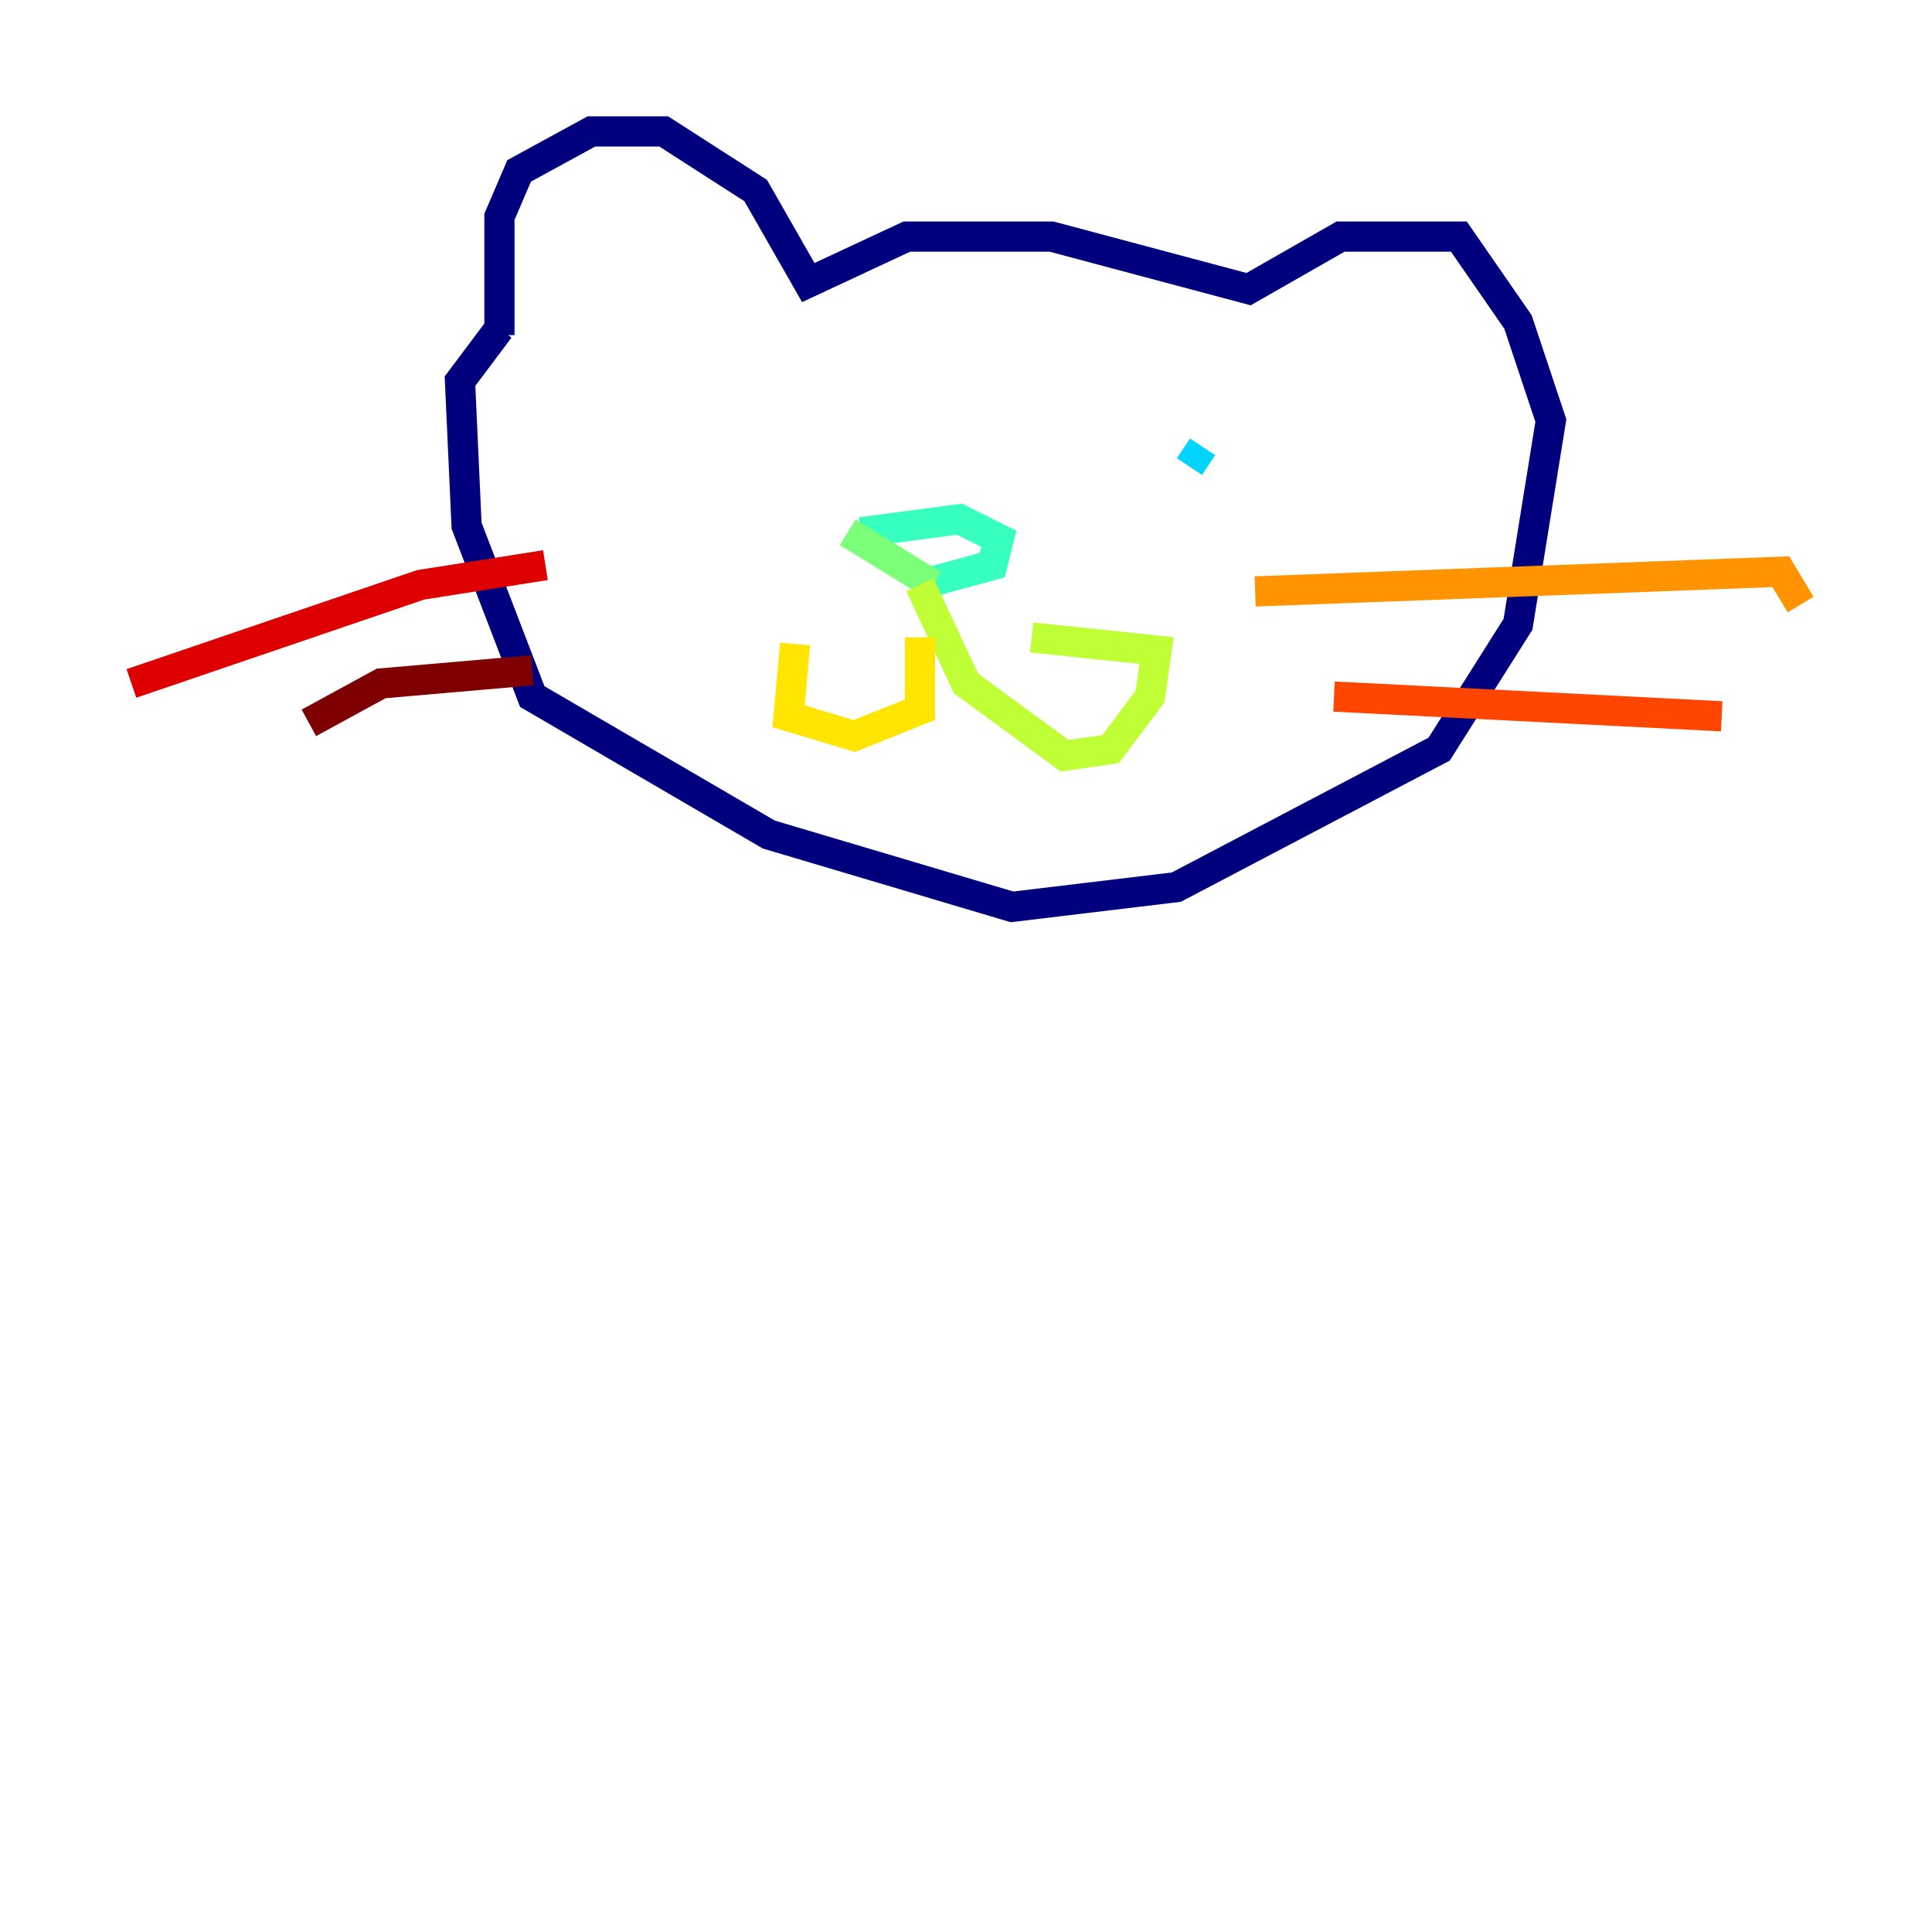 <?xml version="1.0" encoding="utf-8" ?>
<svg baseProfile="tiny" height="128" version="1.2" viewBox="0,0,128,128" width="128" xmlns="http://www.w3.org/2000/svg" xmlns:ev="http://www.w3.org/2001/xml-events" xmlns:xlink="http://www.w3.org/1999/xlink"><defs /><polyline fill="none" points="33.088,22.204 33.088,14.367 34.395,11.32 39.184,8.707 43.973,8.707 50.068,12.626 53.551,18.721 60.082,15.674 69.66,15.674 82.721,19.157 88.816,15.674 96.653,15.674 100.571,21.333 102.748,27.864 100.571,41.361 95.347,49.633 77.932,58.776 67.048,60.082 50.939,55.292 35.265,46.15 30.912,34.83 30.476,25.252 33.088,21.769" stroke="#00007f" stroke-width="2" /><polyline fill="none" points="48.762,29.605 48.762,29.605" stroke="#0000de" stroke-width="2" /><polyline fill="none" points="82.286,30.476 82.286,30.476" stroke="#0028ff" stroke-width="2" /><polyline fill="none" points="78.367,29.605 78.367,29.605" stroke="#0080ff" stroke-width="2" /><polyline fill="none" points="78.803,30.912 79.674,29.605" stroke="#00d4ff" stroke-width="2" /><polyline fill="none" points="57.034,35.265 63.565,34.395 66.177,35.701 65.742,37.442 60.952,38.748" stroke="#36ffc0" stroke-width="2" /><polyline fill="none" points="56.163,35.265 61.823,38.748" stroke="#7cff79" stroke-width="2" /><polyline fill="none" points="60.952,38.748 64.0,45.279 70.531,50.068 73.578,49.633 76.191,46.15 76.626,43.102 68.354,42.231" stroke="#c0ff36" stroke-width="2" /><polyline fill="none" points="60.952,42.231 60.952,47.02 56.599,48.762 52.245,47.456 52.68,42.667" stroke="#ffe500" stroke-width="2" /><polyline fill="none" points="83.156,39.184 117.986,37.878 119.293,40.054" stroke="#ff9400" stroke-width="2" /><polyline fill="none" points="88.381,46.15 114.068,47.456" stroke="#ff4600" stroke-width="2" /><polyline fill="none" points="36.136,37.442 27.864,38.748 8.707,45.279" stroke="#de0000" stroke-width="2" /><polyline fill="none" points="35.265,44.408 25.252,45.279 20.463,47.891" stroke="#7f0000" stroke-width="2" /></svg>